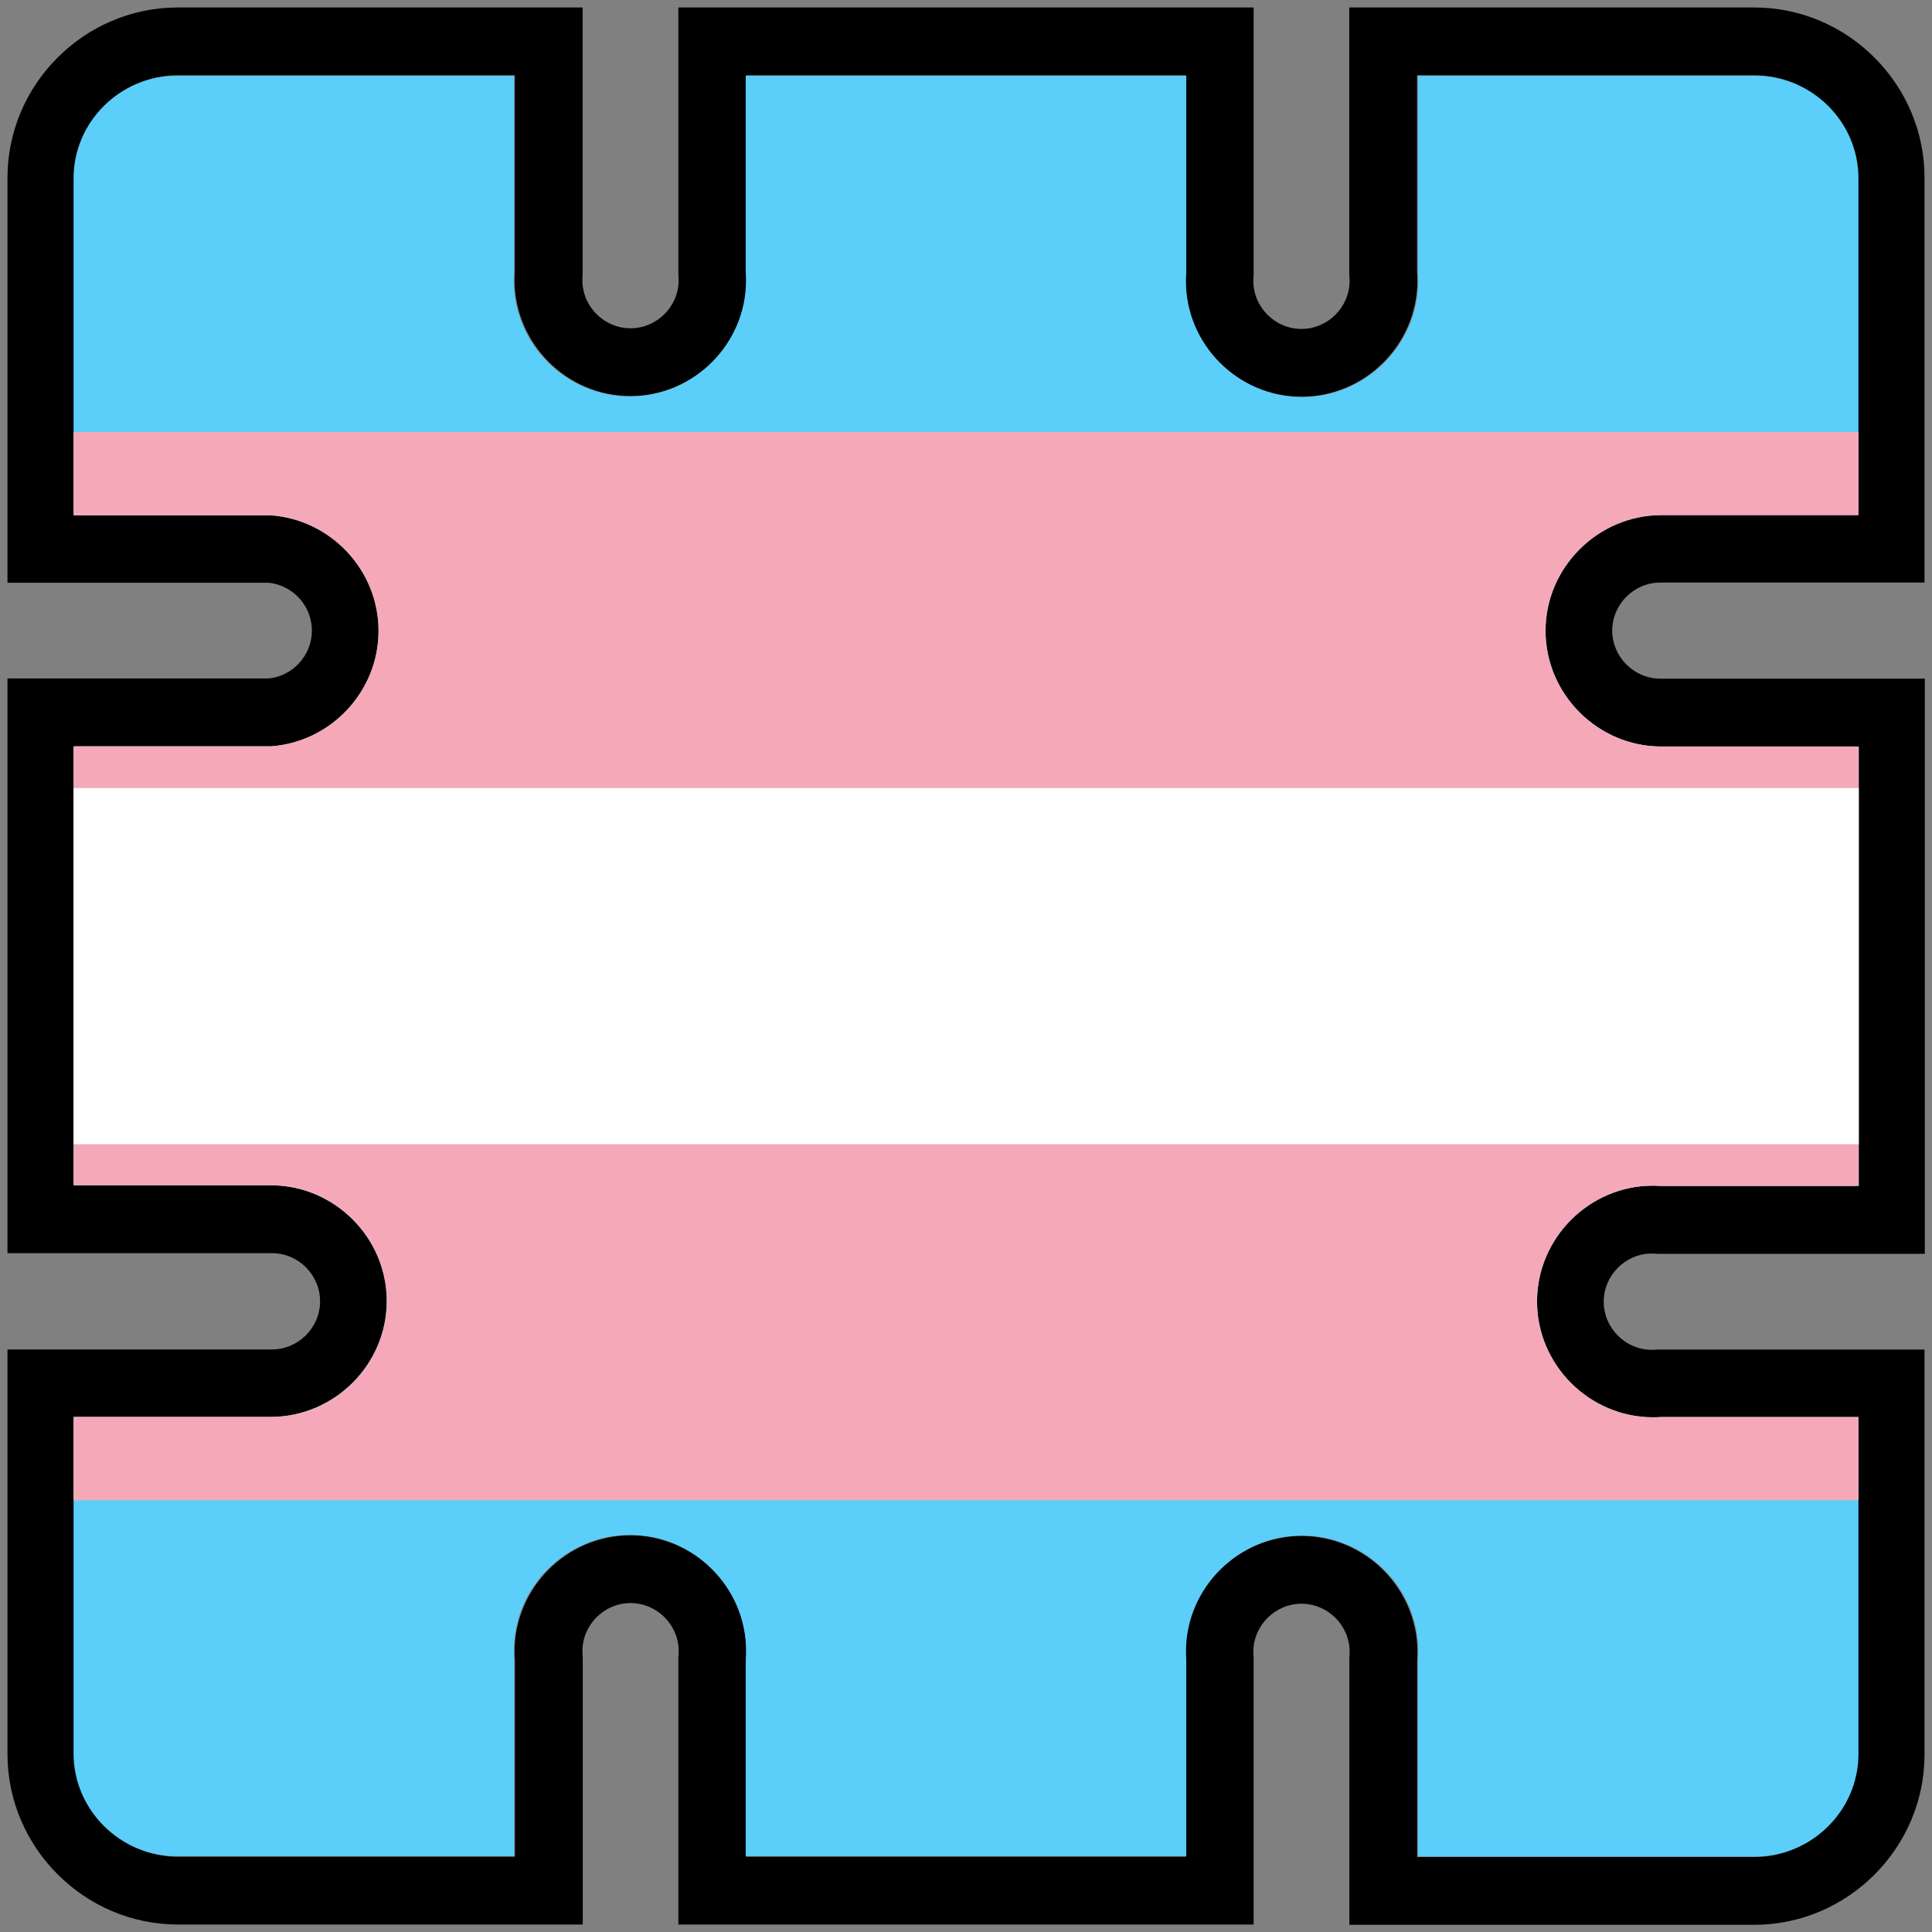 <?xml version="1.0" encoding="UTF-8" standalone="no"?>
<!DOCTYPE svg PUBLIC "-//W3C//DTD SVG 1.1//EN" "http://www.w3.org/Graphics/SVG/1.1/DTD/svg11.dtd">
<svg width="100%" height="100%" viewBox="0 0 200 200" version="1.1" xmlns="http://www.w3.org/2000/svg" xmlns:xlink="http://www.w3.org/1999/xlink" xml:space="preserve" xmlns:serif="http://www.serif.com/" style="fill-rule:evenodd;clip-rule:evenodd;stroke-linejoin:round;stroke-miterlimit:2;">
    <rect x="0" y="0" width="200" height="200" fill="#808080" stroke="none"/>
    <path d="M166.896,65.276C166.904,62.553 169.141,60.315 171.864,60.306L199.226,60.306L199.226,18.4C199.226,18.401 199.226,18.396 199.226,18.39C199.226,8.726 191.274,0.774 181.61,0.774L181.593,0.774C181.6,0.774 139.674,0.774 139.674,0.774L139.674,28.418L139.694,28.685C139.704,28.812 139.709,28.939 139.709,29.066C139.709,31.8 137.459,34.05 134.725,34.05C131.991,34.05 129.741,31.8 129.741,29.066C129.741,28.939 129.746,28.812 129.756,28.685L129.776,28.418L129.776,0.774L70.224,0.774L70.224,28.398L70.242,28.646C70.25,28.763 70.254,28.88 70.254,28.998C70.254,31.732 68.004,33.982 65.27,33.982C62.536,33.982 60.286,31.732 60.286,28.998C60.286,28.88 60.29,28.763 60.298,28.646L60.316,28.398L60.316,0.774L18.41,0.774C18.411,0.774 18.406,0.774 18.4,0.774C8.731,0.774 0.774,8.731 0.774,18.4L0.774,60.326L27.848,60.326C30.354,60.607 32.286,62.746 32.286,65.28C32.286,67.814 30.353,69.954 27.855,70.233C27.848,70.234 0.774,70.234 0.774,70.234L0.774,129.726L28.15,129.726C30.884,129.726 33.134,131.976 33.134,134.71C33.134,137.444 30.884,139.694 28.15,139.694L0.774,139.694L0.774,181.593C0.783,191.264 8.736,199.217 18.403,199.226L60.326,199.226L60.326,171.582L60.306,171.315C60.296,171.188 60.291,171.061 60.291,170.934C60.291,168.2 62.541,165.95 65.275,165.95C68.009,165.95 70.259,168.2 70.259,170.934C70.259,171.061 70.254,171.188 70.244,171.315L70.224,171.582L70.224,199.226L129.776,199.226L129.776,171.602L129.758,171.354C129.75,171.237 129.746,171.12 129.746,171.002C129.746,168.268 131.996,166.018 134.73,166.018C137.464,166.018 139.714,168.268 139.714,171.002C139.714,171.12 139.71,171.237 139.702,171.354L139.684,171.602L139.684,199.256L181.6,199.256C191.269,199.256 199.226,191.299 199.226,181.63L199.226,181.613C199.226,181.62 199.226,139.704 199.226,139.704L171.602,139.704L171.354,139.722C171.237,139.73 171.12,139.734 171.002,139.734C168.268,139.734 166.018,137.484 166.018,134.75C166.018,132.016 168.268,129.766 171.002,129.766C171.12,129.766 171.237,129.77 171.354,129.778L171.602,129.796L199.256,129.796L199.256,70.254L171.88,70.254C169.148,70.254 166.899,68.007 166.896,65.276ZM159.88,65.27C159.88,71.853 165.297,77.27 171.88,77.27L192.24,77.27L192.24,122.78L171.85,122.78C171.568,122.76 171.285,122.75 171.002,122.75C164.419,122.75 159.002,128.167 159.002,134.75C159.002,141.333 164.419,146.75 171.002,146.75C171.285,146.75 171.568,146.74 171.85,146.72L192.21,146.72L192.21,181.63C192.21,187.45 187.42,192.24 181.6,192.24L146.7,192.24L146.7,171.85C146.72,171.568 146.73,171.285 146.73,171.002C146.73,164.419 141.313,159.002 134.73,159.002C128.147,159.002 122.73,164.419 122.73,171.002C122.73,171.285 122.74,171.568 122.76,171.85L122.76,192.21L77.24,192.21L77.24,171.85C77.263,171.545 77.275,171.24 77.275,170.934C77.275,164.351 71.858,158.934 65.275,158.934C58.692,158.934 53.275,164.351 53.275,170.934C53.275,171.24 53.287,171.545 53.31,171.85L53.31,192.21L18.41,192.21C12.586,192.205 7.795,187.414 7.79,181.59L7.79,146.71L28.15,146.71C34.733,146.71 40.15,141.293 40.15,134.71C40.15,128.127 34.733,122.71 28.15,122.71L7.79,122.71L7.79,77.25L28.15,77.25C34.398,76.807 39.302,71.544 39.302,65.28C39.302,59.016 34.398,53.753 28.15,53.31L7.79,53.31L7.79,18.4C7.79,12.58 12.58,7.79 18.4,7.79L53.3,7.79L53.3,28.15C53.28,28.432 53.27,28.715 53.27,28.998C53.27,35.581 58.687,40.998 65.27,40.998C71.853,40.998 77.27,35.581 77.27,28.998C77.27,28.715 77.26,28.432 77.24,28.15L77.24,7.79L122.76,7.79L122.76,28.15C122.737,28.455 122.725,28.76 122.725,29.066C122.725,35.649 128.142,41.066 134.725,41.066C141.308,41.066 146.725,35.649 146.725,29.066C146.725,28.76 146.713,28.455 146.69,28.15L146.69,7.79L181.61,7.79C187.425,7.79 192.21,12.575 192.21,18.39L192.21,53.29L171.85,53.29C165.286,53.306 159.891,58.706 159.88,65.27Z"/>
    <g id="Transgender_Pride_flag.svg" transform="matrix(0.231,0,0,0.384,100.015,100.015)">
        <clipPath id="_clip1">
            <path d="M259.648,-90.418C259.648,-73.287 283.142,-59.19 311.694,-59.19L400,-59.19L400,59.242L311.564,59.242C310.341,59.19 309.114,59.164 307.886,59.164C279.334,59.164 255.84,73.261 255.84,90.392C255.84,107.523 279.334,121.62 307.886,121.62C309.114,121.62 310.341,121.594 311.564,121.542L399.87,121.542L399.87,212.389C399.87,227.535 379.095,240 353.852,240L202.483,240L202.483,186.938C202.57,186.205 202.613,185.468 202.613,184.732C202.613,167.601 179.118,153.504 150.567,153.504C122.015,153.504 98.52,167.601 98.52,184.732C98.52,185.468 98.563,186.205 98.65,186.938L98.65,239.922L-98.78,239.922L-98.78,186.938C-98.68,186.145 -98.628,185.351 -98.628,184.555C-98.628,167.424 -122.123,153.327 -150.675,153.327C-179.227,153.327 -202.722,167.424 -202.722,184.555C-202.722,185.351 -202.67,186.145 -202.57,186.938L-202.57,239.922L-353.939,239.922C-379.199,239.909 -399.978,227.441 -400,212.285L-400,121.516L-311.694,121.516C-283.142,121.516 -259.648,107.419 -259.648,90.288C-259.648,73.157 -283.142,59.06 -311.694,59.06L-400,59.06L-400,-59.242L-311.694,-59.242C-284.595,-60.395 -263.326,-74.091 -263.326,-90.392C-263.326,-106.693 -284.595,-120.389 -311.694,-121.542L-400,-121.542L-400,-212.389C-400,-227.535 -379.225,-240 -353.982,-240L-202.613,-240L-202.613,-187.017C-202.7,-186.283 -202.743,-185.546 -202.743,-184.81C-202.743,-167.679 -179.249,-153.582 -150.697,-153.582C-122.145,-153.582 -98.65,-167.679 -98.65,-184.81C-98.65,-185.546 -98.693,-186.283 -98.78,-187.017L-98.78,-240L98.65,-240L98.65,-187.017C98.55,-186.223 98.498,-185.429 98.498,-184.633C98.498,-167.502 121.993,-153.405 150.545,-153.405C179.097,-153.405 202.591,-167.502 202.591,-184.633C202.591,-185.429 202.539,-186.223 202.44,-187.017L202.44,-240L353.895,-240C379.116,-240 399.87,-227.548 399.87,-212.415L399.87,-121.594L311.564,-121.594C283.095,-121.552 259.695,-107.5 259.648,-90.418Z" clip-rule="nonzero"/>
        </clipPath>
        <g clip-path="url(#_clip1)">
            <g transform="matrix(1,0,0,1,-400,-240)">
                <rect x="0" y="0" width="800" height="480" style="fill:rgb(91,206,250);fill-rule:nonzero;"/>
                <rect x="0" y="96" width="800" height="288" style="fill:rgb(245,169,184);fill-rule:nonzero;"/>
                <rect x="0" y="192" width="800" height="96" style="fill:white;fill-rule:nonzero;"/>
            </g>
        </g>
    </g>
</svg>
